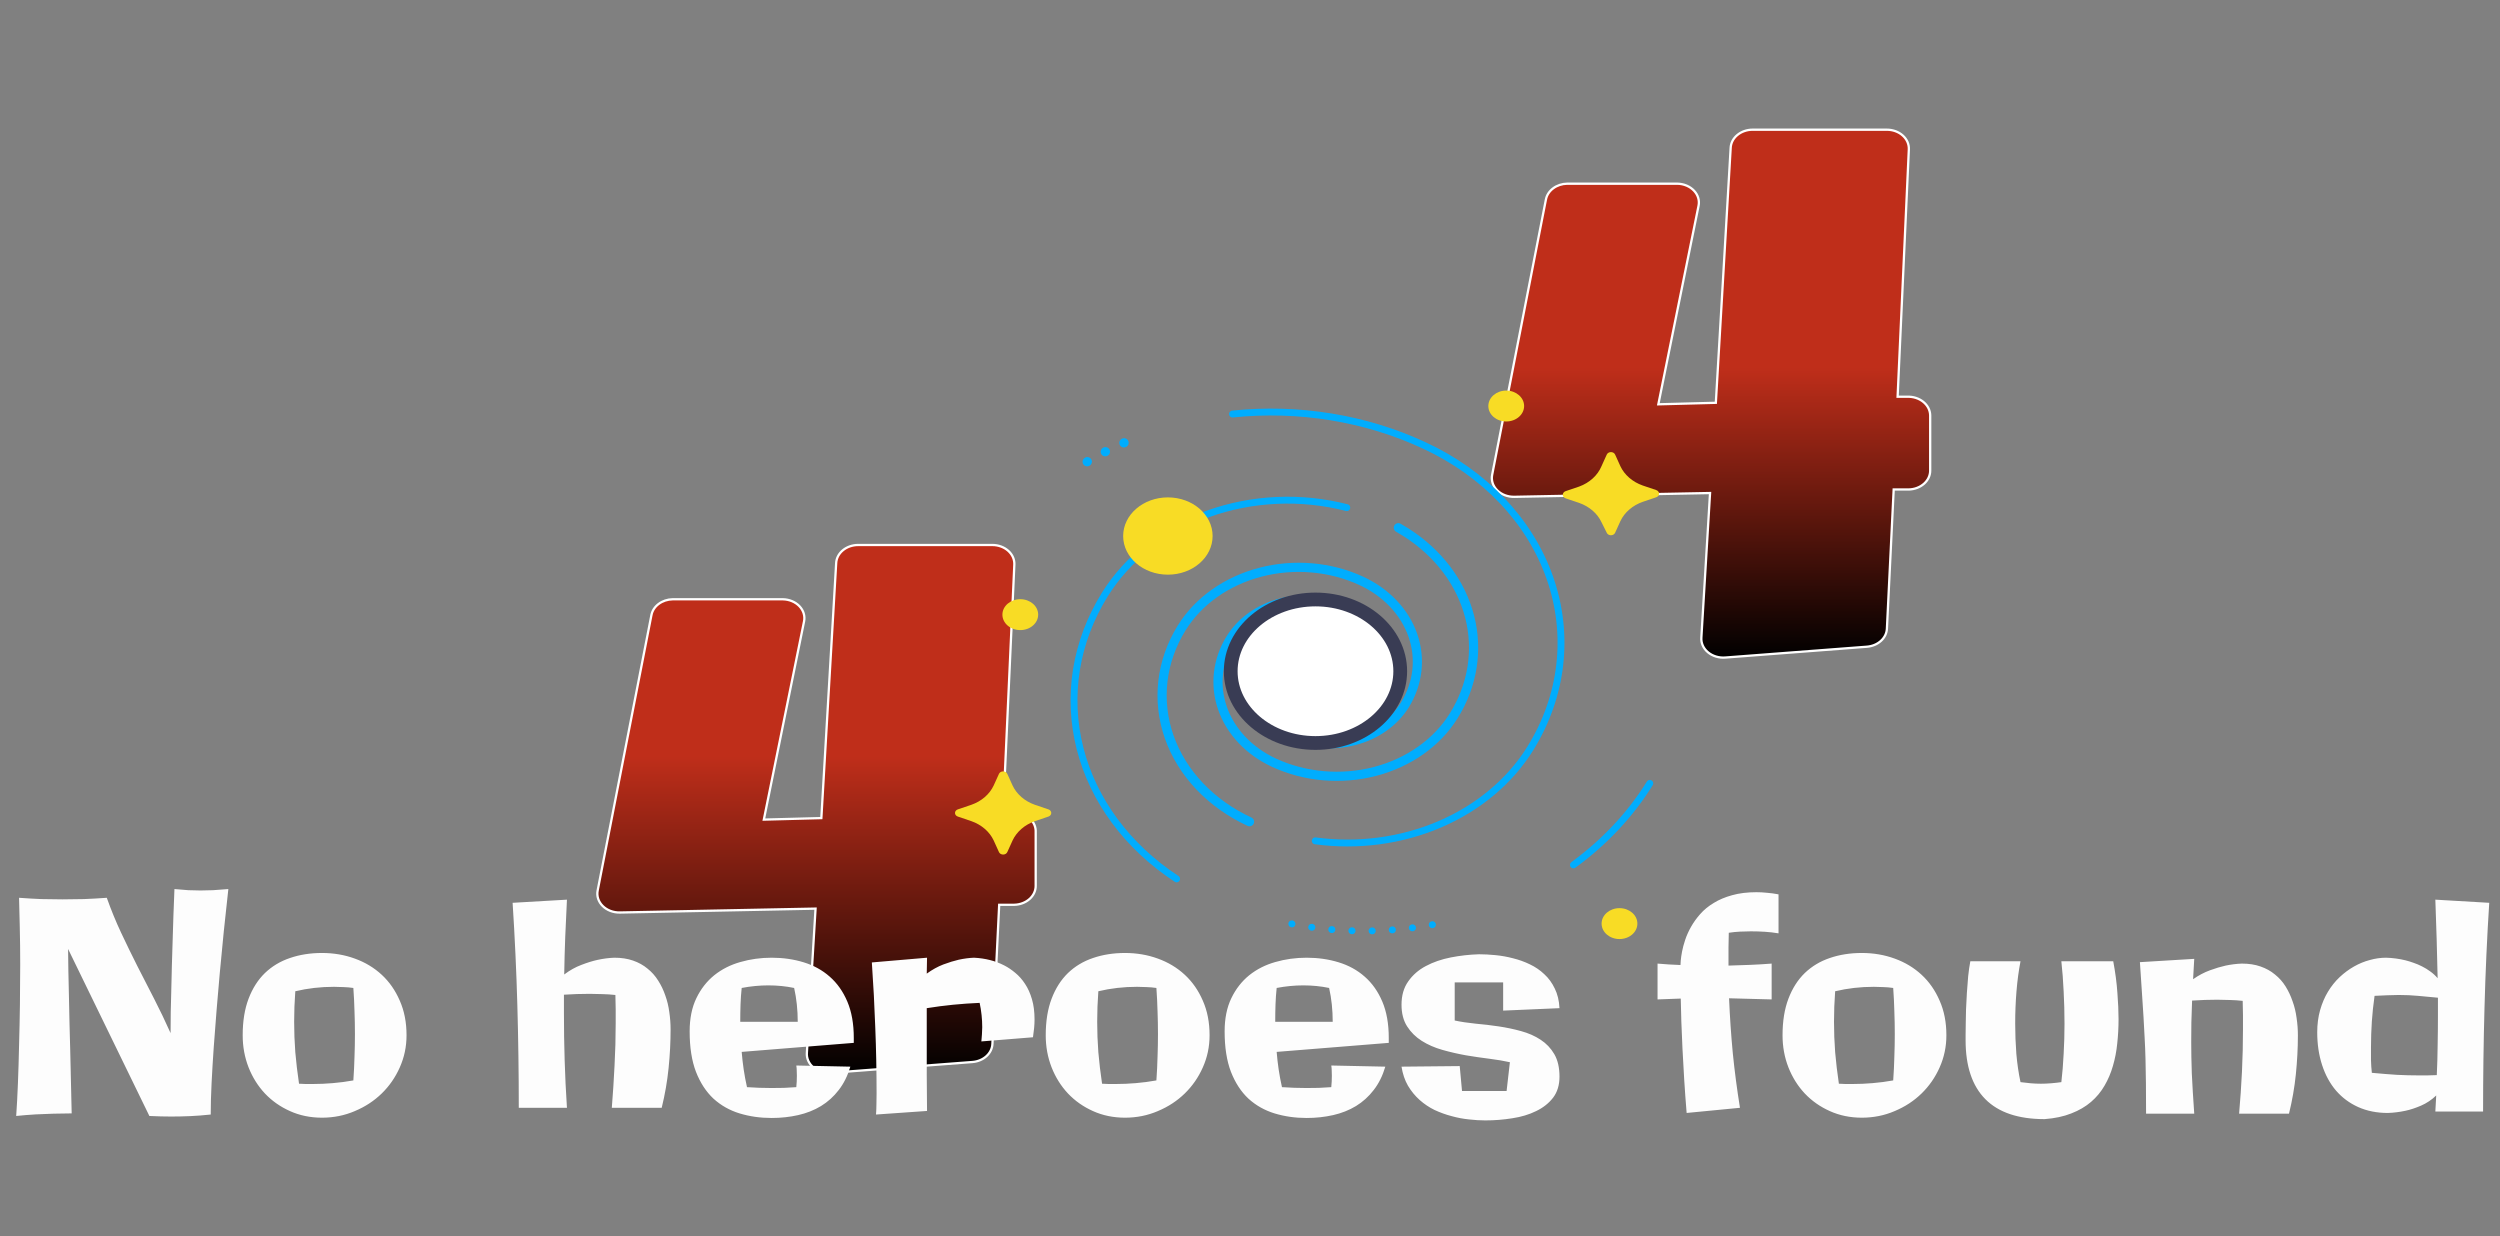 <svg width="1090" height="539" viewBox="0 0 1090 539" fill="none" xmlns="http://www.w3.org/2000/svg">
<rect x="0" y="0" width="1090" height="539" fill="#808080" stroke="none"/>
<path d="M436.121 394.486H435.645L435.622 394.962L432.697 455.094L432.697 455.101C432.627 457.091 431.714 459.004 430.107 460.474C428.497 461.945 426.306 462.864 423.945 463.041L423.944 463.041L362.276 467.758L362.273 467.758C360.879 467.872 359.474 467.722 358.156 467.321C356.837 466.92 355.641 466.277 354.648 465.442C353.654 464.606 352.889 463.599 352.398 462.493C351.908 461.388 351.703 460.207 351.795 459.031L351.795 459.022L355.549 396.7L355.582 396.16L355.04 396.17L270.264 397.855L270.263 397.855C268.837 397.885 267.421 397.641 266.121 397.143C264.82 396.645 263.668 395.906 262.747 394.984C261.825 394.063 261.157 392.982 260.784 391.822C260.41 390.662 260.34 389.447 260.575 388.262L260.576 388.26L284.024 268.164L284.025 268.163C284.385 266.29 285.495 264.569 287.186 263.306C288.876 262.043 291.034 261.324 293.288 261.283H341.299C342.698 261.305 344.073 261.59 345.329 262.115C346.585 262.64 347.689 263.393 348.566 264.317C349.442 265.241 350.071 266.313 350.414 267.457C350.757 268.601 350.808 269.794 350.563 270.955L350.562 270.959L333.159 356.735L333.034 357.351L333.662 357.335L357.647 356.703L358.106 356.691L358.133 356.232L364.568 245.569L364.568 245.569L364.568 245.559C364.651 243.453 365.678 241.439 367.463 239.95C369.249 238.459 371.65 237.617 374.16 237.618H374.16L432.66 237.618L432.66 237.618C433.965 237.617 435.256 237.844 436.453 238.285C437.65 238.726 438.727 239.37 439.621 240.175C440.514 240.98 441.204 241.929 441.655 242.961C442.105 243.994 442.307 245.091 442.252 246.188L442.252 246.191L437.377 353.696L437.353 354.219H437.876H441.435H441.447L441.458 354.218C442.743 354.159 444.027 354.321 445.235 354.696C446.443 355.07 447.549 355.647 448.488 356.392C449.427 357.136 450.18 358.03 450.706 359.021C451.231 360.008 451.521 361.071 451.563 362.15L451.562 386.185L451.563 386.191C451.587 388.324 450.639 390.397 448.895 391.957C447.149 393.517 444.749 394.432 442.21 394.486H436.121Z" fill="url(#paint0_linear_13_23)" stroke="white"/>
<path d="M826.121 213.416H825.645L825.622 213.891L822.697 274.024L822.697 274.03C822.627 276.02 821.714 277.934 820.107 279.404C818.497 280.875 816.306 281.794 813.945 281.971L813.944 281.971L752.276 286.687L752.273 286.688C750.879 286.801 749.474 286.652 748.156 286.251C746.837 285.849 745.641 285.207 744.647 284.371C743.654 283.536 742.888 282.529 742.398 281.423C741.908 280.318 741.703 279.137 741.795 277.961L741.795 277.952L745.549 215.504L745.582 214.963L745.04 214.974L660.264 216.616L660.263 216.616C658.837 216.646 657.421 216.402 656.121 215.904C654.82 215.406 653.668 214.667 652.747 213.746C651.825 212.824 651.157 211.743 650.784 210.583C650.41 209.423 650.34 208.208 650.575 207.023L650.576 207.021L674.024 86.968L674.025 86.966C674.385 85.094 675.495 83.373 677.186 82.11C678.876 80.847 681.034 80.127 683.288 80.087H731.299C732.698 80.109 734.073 80.393 735.329 80.918C736.585 81.444 737.689 82.197 738.566 83.121C739.442 84.044 740.071 85.116 740.414 86.261C740.757 87.404 740.808 88.597 740.563 89.758L740.562 89.762L723.159 175.665L723.034 176.281L723.662 176.264L747.647 175.633L748.106 175.621L748.133 175.162L754.568 64.499L754.568 64.499L754.568 64.489C754.651 62.383 755.678 60.369 757.463 58.879C759.249 57.388 761.65 56.546 764.16 56.548H764.16L822.66 56.548L822.66 56.548C823.965 56.547 825.256 56.774 826.453 57.215C827.65 57.655 828.727 58.299 829.621 59.105C830.514 59.91 831.204 60.858 831.654 61.891C832.105 62.923 832.307 64.021 832.252 65.118L832.252 65.121L827.377 172.457L827.353 172.98H827.876H831.435H831.447L831.458 172.979C832.758 172.92 834.057 173.087 835.277 173.472C836.498 173.856 837.611 174.448 838.553 175.209C839.494 175.969 840.243 176.883 840.758 177.891C841.273 178.898 841.545 179.981 841.562 181.075L841.562 205.115L841.563 205.121C841.587 207.254 840.639 209.327 838.895 210.886C837.149 212.447 834.749 213.362 832.21 213.416H826.121Z" fill="url(#paint1_linear_13_23)" stroke="white"/>
<path d="M609.671 230.086L613.035 232.107C627.081 241.04 636.918 254.056 640.734 268.757C644.55 283.459 642.089 298.857 633.802 312.115C626.549 323.796 614.22 332.51 599.528 336.34C584.837 340.17 568.985 338.802 555.461 332.538C544.641 327.522 536.57 318.999 533.023 308.844C529.476 298.689 530.743 287.733 536.546 278.385C538.844 274.68 541.964 271.401 545.729 268.738C549.494 266.074 553.829 264.077 558.487 262.861C563.146 261.645 568.036 261.233 572.878 261.65C577.721 262.067 582.421 263.303 586.71 265.289C593.632 268.502 598.793 273.957 601.06 280.455C603.328 286.954 602.514 293.964 598.8 299.945C597.335 302.319 595.343 304.419 592.938 306.128C590.533 307.836 587.761 309.117 584.782 309.9C581.803 310.682 578.675 310.949 575.576 310.686C572.477 310.423 569.468 309.635 566.722 308.367C564.526 307.351 562.582 305.97 561.003 304.304C559.425 302.638 558.241 300.72 557.521 298.659C556.802 296.598 556.559 294.435 556.808 292.293C557.057 290.151 557.792 288.072 558.971 286.175C560.872 283.116 564.102 280.834 567.951 279.831C571.8 278.828 575.952 279.186 579.495 280.828C582.316 282.154 584.413 284.393 585.327 287.053C586.24 289.713 585.896 292.577 584.37 295.018C583.142 296.973 581.069 298.428 578.603 299.067C576.137 299.706 573.478 299.477 571.208 298.429C570.306 298.014 569.508 297.448 568.86 296.766C568.212 296.083 567.727 295.296 567.433 294.451C567.138 293.605 567.04 292.718 567.144 291.84C567.248 290.962 567.552 290.11 568.039 289.334C568.401 288.701 568.905 288.137 569.521 287.674C570.137 287.211 570.854 286.858 571.628 286.635C572.403 286.411 573.222 286.323 574.036 286.374C574.851 286.426 575.646 286.616 576.375 286.933C576.961 287.19 577.48 287.547 577.902 287.981C578.325 288.416 578.641 288.919 578.832 289.462C579.023 290.005 579.086 290.575 579.015 291.139C578.945 291.703 578.743 292.249 578.422 292.744" stroke="#00ADFE" stroke-width="4" stroke-miterlimit="10" stroke-linecap="round"/>
<path d="M513 383.195C491.544 369.138 476.603 348.926 470.865 326.199C465.128 303.472 468.971 279.723 481.702 259.225C491.551 243.386 507.424 230.966 526.643 224.062C545.862 217.158 567.25 216.192 587.197 221.327" stroke="#00ADFE" stroke-width="3" stroke-miterlimit="10" stroke-linecap="round"/>
<path d="M624.54 403.155C603.424 407.1 581.54 406.798 560.58 402.271" stroke="#00ADFE" stroke-width="3" stroke-miterlimit="10" stroke-linecap="round" stroke-dasharray="0.09 8.71"/>
<path d="M719.31 341.549C710.91 355.106 699.612 367.166 686.014 377.089" stroke="#00ADFE" stroke-width="3" stroke-miterlimit="10" stroke-linecap="round"/>
<path d="M544.785 358.267C527.895 350.43 515.296 337.124 509.757 321.269C504.218 305.415 506.191 288.31 515.242 273.711C522.496 262.03 534.825 253.315 549.517 249.485C564.208 245.655 580.06 247.023 593.584 253.288C604.391 258.304 612.452 266.819 615.999 276.964C619.545 287.109 618.286 298.054 612.499 307.398C607.85 314.875 599.953 320.45 590.546 322.898C581.139 325.346 570.991 324.466 562.335 320.452C555.413 317.24 550.252 311.785 547.985 305.286C545.717 298.788 546.531 291.777 550.245 285.796C551.71 283.423 553.702 281.322 556.107 279.614C558.512 277.906 561.284 276.624 564.263 275.842C567.242 275.06 570.37 274.792 573.469 275.055C576.568 275.318 579.576 276.106 582.322 277.374C584.519 278.391 586.463 279.772 588.042 281.437C589.62 283.103 590.804 285.021 591.524 287.082C592.243 289.143 592.486 291.307 592.237 293.449C591.988 295.591 591.253 297.67 590.074 299.566C588.173 302.626 584.943 304.908 581.094 305.911C577.245 306.913 573.093 306.555 569.55 304.914C566.729 303.587 564.632 301.348 563.718 298.688C562.805 296.029 563.149 293.164 564.675 290.723C565.903 288.769 567.976 287.313 570.442 286.674C572.908 286.035 575.567 286.265 577.838 287.312C578.739 287.728 579.537 288.293 580.185 288.976C580.833 289.659 581.318 290.445 581.612 291.291C581.907 292.136 582.005 293.023 581.901 293.902C581.797 294.78 581.493 295.632 581.006 296.408C580.622 297.033 580.099 297.586 579.466 298.035C578.833 298.484 578.103 298.82 577.319 299.024C576.534 299.228 575.711 299.295 574.896 299.222C574.081 299.148 573.292 298.936 572.572 298.598C571.987 298.341 571.467 297.984 571.045 297.55C570.623 297.115 570.307 296.612 570.115 296.069C569.924 295.526 569.862 294.956 569.932 294.391C570.003 293.827 570.204 293.282 570.525 292.786" stroke="#00ADFE" stroke-width="4" stroke-miterlimit="10" stroke-linecap="round"/>
<path d="M537.375 180.523C566.174 177.523 595.342 182.289 620.884 194.166C633.977 200.214 645.563 208.432 654.977 218.35C664.392 228.268 671.452 239.691 675.753 251.967C680.054 264.242 681.512 277.13 680.044 289.893C678.576 302.655 674.21 315.043 667.196 326.348C658.333 340.627 644.549 352.173 627.753 359.385C610.957 366.598 591.98 369.121 573.45 366.604" stroke="#00ADFE" stroke-width="3" stroke-miterlimit="10" stroke-linecap="round"/>
<path d="M474 201.325C480.086 197.697 486.492 194.486 493.159 191.724" stroke="#00ADFE" stroke-width="4" stroke-miterlimit="10" stroke-linecap="round" stroke-dasharray="0.09 8.92"/>
<path d="M573.547 323.947C593.956 323.947 610.5 309.94 610.5 292.66C610.5 275.381 593.956 261.373 573.547 261.373C553.139 261.373 536.595 275.381 536.595 292.66C536.595 309.94 553.139 323.947 573.547 323.947Z" fill="white" stroke="#393C54" stroke-width="6" stroke-linecap="round" stroke-linejoin="round"/>
<path d="M509.198 250.551C519.967 250.551 528.698 243.01 528.698 233.707C528.698 224.404 519.967 216.863 509.198 216.863C498.428 216.863 489.698 224.404 489.698 233.707C489.698 243.01 498.428 250.551 509.198 250.551Z" fill="#F8DC25"/>
<path d="M433.245 342.476L435.536 337.422C435.675 337.1 435.924 336.822 436.251 336.626C436.578 336.429 436.966 336.324 437.364 336.324C437.762 336.324 438.151 336.429 438.478 336.626C438.805 336.822 439.054 337.1 439.193 337.422L441.484 342.476C442.374 344.372 443.695 346.094 445.37 347.541C447.045 348.987 449.039 350.129 451.234 350.897L457.084 352.877C457.457 352.996 457.779 353.212 458.006 353.494C458.233 353.776 458.355 354.112 458.355 354.456C458.355 354.8 458.233 355.135 458.006 355.417C457.779 355.7 457.457 355.915 457.084 356.035L451.234 358.014C449.039 358.783 447.045 359.924 445.37 361.371C443.695 362.818 442.374 364.54 441.484 366.436L439.193 371.489C439.054 371.811 438.805 372.089 438.478 372.286C438.151 372.482 437.762 372.587 437.364 372.587C436.966 372.587 436.578 372.482 436.251 372.286C435.924 372.089 435.675 371.811 435.536 371.489L433.245 366.436C432.355 364.54 431.033 362.818 429.359 361.371C427.684 359.924 425.69 358.783 423.495 358.014L417.645 356.035C417.272 355.915 416.95 355.7 416.723 355.417C416.495 355.135 416.374 354.8 416.374 354.456C416.374 354.112 416.495 353.776 416.723 353.494C416.95 353.212 417.272 352.996 417.645 352.877L423.495 350.897C425.69 350.129 427.684 348.987 429.359 347.541C431.033 346.094 432.355 344.372 433.245 342.476Z" fill="#F8DC25"/>
<path d="M698.25 203.262L700.541 198.209C700.68 197.886 700.929 197.608 701.256 197.412C701.583 197.216 701.971 197.111 702.369 197.111C702.767 197.111 703.156 197.216 703.483 197.412C703.81 197.608 704.059 197.886 704.197 198.209L706.489 203.262C707.379 205.158 708.7 206.88 710.375 208.327C712.05 209.774 714.044 210.915 716.239 211.684L722.089 213.663C722.462 213.783 722.784 213.998 723.011 214.28C723.238 214.563 723.36 214.898 723.36 215.242C723.36 215.586 723.238 215.922 723.011 216.204C722.784 216.486 722.462 216.702 722.089 216.821L716.239 218.8C714.044 219.569 712.05 220.711 710.375 222.157C708.7 223.604 707.379 225.326 706.489 227.222L704.197 232.275C704.059 232.598 703.81 232.876 703.483 233.072C703.156 233.268 702.767 233.374 702.369 233.374C701.971 233.374 701.583 233.268 701.256 233.072C700.929 232.876 700.68 232.598 700.541 232.275L698.25 227.685C697.36 225.789 696.038 224.067 694.364 222.62C692.689 221.174 690.695 220.032 688.5 219.264L682.65 217.284C682.277 217.165 681.955 216.949 681.728 216.667C681.5 216.385 681.379 216.049 681.379 215.705C681.379 215.361 681.5 215.026 681.728 214.744C681.955 214.461 682.277 214.246 682.65 214.126L688.5 212.147C690.746 211.326 692.772 210.113 694.45 208.584C696.128 207.055 697.421 205.243 698.25 203.262Z" fill="#F8DC25"/>
<path d="M706.099 409.429C710.407 409.429 713.899 406.413 713.899 402.692C713.899 398.971 710.407 395.954 706.099 395.954C701.791 395.954 698.299 398.971 698.299 402.692C698.299 406.413 701.791 409.429 706.099 409.429Z" fill="#F8DC25"/>
<path d="M444.847 274.722C449.155 274.722 452.647 271.705 452.647 267.984C452.647 264.263 449.155 261.247 444.847 261.247C440.54 261.247 437.047 264.263 437.047 267.984C437.047 271.705 440.54 274.722 444.847 274.722Z" fill="#F8DC25"/>
<path d="M656.715 183.765C661.023 183.765 664.515 180.749 664.515 177.028C664.515 173.307 661.023 170.29 656.715 170.29C652.407 170.29 648.915 173.307 648.915 177.028C648.915 180.749 652.407 183.765 656.715 183.765Z" fill="#F8DC25"/>
<path d="M99.562 387.625C98.146 400.125 96.896 412.375 95.812 424.375C95.354 429.5 94.896 434.812 94.438 440.312C93.979 445.812 93.562 451.25 93.188 456.625C92.812 462 92.5 467.208 92.25 472.25C92 477.25 91.875 481.812 91.875 485.938C88.75 486.271 85.792 486.5 83 486.625C80.25 486.75 77.458 486.812 74.625 486.812C73.167 486.812 71.646 486.792 70.062 486.75C68.479 486.708 66.833 486.646 65.125 486.562L29.688 413.75C29.729 416.625 29.771 419.854 29.812 423.438C29.896 427.021 29.979 430.771 30.062 434.688C30.146 438.562 30.229 442.521 30.312 446.562C30.438 450.604 30.542 454.5 30.625 458.25C30.792 467.083 31 476.146 31.25 485.438C28.708 485.438 26.083 485.479 23.375 485.562C21.042 485.646 18.438 485.75 15.562 485.875C12.729 486.042 9.896 486.271 7.062 486.562C7.354 482.396 7.604 477.688 7.812 472.438C8.021 467.146 8.188 461.604 8.312 455.812C8.479 449.979 8.604 444.062 8.688 438.062C8.771 432.062 8.812 426.25 8.812 420.625C8.812 414.792 8.75 409.354 8.625 404.312C8.542 399.271 8.438 394.979 8.312 391.438C11.688 391.688 14.917 391.875 18 392C21.083 392.083 24.167 392.125 27.25 392.125C30.375 392.125 33.5 392.083 36.625 392C39.792 391.875 43.104 391.688 46.562 391.438C48.438 396.729 50.521 401.812 52.812 406.688C55.104 411.562 57.458 416.396 59.875 421.188C62.333 425.938 64.792 430.729 67.25 435.562C69.708 440.354 72.083 445.312 74.375 450.438C74.375 447.688 74.396 444.688 74.438 441.438C74.521 438.188 74.604 434.833 74.688 431.375C74.771 427.917 74.854 424.438 74.938 420.938C75.021 417.438 75.125 414.062 75.25 410.812C75.458 403.229 75.729 395.5 76.062 387.625C78.354 387.833 80.375 388 82.125 388.125C83.917 388.208 85.688 388.25 87.438 388.25C89.188 388.25 91 388.208 92.875 388.125C94.75 388 96.979 387.833 99.562 387.625ZM154.062 471.062C154.312 467.521 154.479 464.083 154.562 460.75C154.688 457.417 154.75 454.125 154.75 450.875C154.75 447.5 154.688 444.188 154.562 440.938C154.479 437.646 154.312 434.25 154.062 430.75C152.646 430.542 151.229 430.417 149.812 430.375C148.438 430.292 147.042 430.25 145.625 430.25C139.792 430.25 134.167 430.896 128.75 432.188C128.625 434.438 128.5 436.667 128.375 438.875C128.292 441.083 128.25 443.292 128.25 445.5C128.25 449.917 128.417 454.333 128.75 458.75C129.125 463.125 129.667 467.708 130.375 472.5C131.333 472.583 132.292 472.625 133.25 472.625C134.25 472.625 135.271 472.625 136.312 472.625C139.188 472.625 142.104 472.5 145.062 472.25C148.062 472 151.062 471.604 154.062 471.062ZM177.25 451.375C177.25 456.333 176.271 461 174.312 465.375C172.396 469.708 169.771 473.5 166.438 476.75C163.104 480 159.188 482.562 154.688 484.438C150.229 486.354 145.458 487.312 140.375 487.312C135.333 487.312 130.688 486.354 126.438 484.438C122.229 482.562 118.583 480 115.5 476.75C112.458 473.5 110.083 469.708 108.375 465.375C106.667 461 105.812 456.333 105.812 451.375C105.812 445.25 106.667 439.938 108.375 435.438C110.083 430.938 112.458 427.208 115.5 424.25C118.583 421.292 122.229 419.104 126.438 417.688C130.688 416.229 135.333 415.5 140.375 415.5C145.458 415.5 150.229 416.312 154.688 417.938C159.188 419.562 163.104 421.917 166.438 425C169.771 428.083 172.396 431.854 174.312 436.312C176.271 440.729 177.25 445.75 177.25 451.375ZM292.375 448.812C292.375 454.354 292.083 460 291.5 465.75C290.917 471.5 289.917 477.25 288.5 483H266.75C267.25 476.792 267.646 470.667 267.938 464.625C268.271 458.542 268.438 452.417 268.438 446.25C268.438 444.167 268.438 442.104 268.438 440.062C268.438 437.979 268.396 435.896 268.312 433.812C266.438 433.604 264.562 433.479 262.688 433.438C260.854 433.354 259 433.312 257.125 433.312C253.375 433.312 249.625 433.438 245.875 433.688V441.75C245.875 448.625 245.979 455.479 246.188 462.312C246.396 469.104 246.729 476 247.188 483H226.188C226.188 467.917 225.979 452.979 225.562 438.188C225.146 423.396 224.458 408.542 223.5 393.625L247.188 392.25C246.896 397.708 246.646 403.146 246.438 408.562C246.229 413.979 246.083 419.417 246 424.875C248.417 423.042 250.917 421.646 253.5 420.688C256.083 419.688 258.438 418.958 260.562 418.5C263.062 417.958 265.5 417.646 267.875 417.562C270.917 417.562 273.625 417.979 276 418.812C278.417 419.646 280.521 420.812 282.312 422.312C284.146 423.771 285.688 425.5 286.938 427.5C288.229 429.5 289.271 431.667 290.062 434C290.896 436.292 291.479 438.708 291.812 441.25C292.188 443.792 292.375 446.312 292.375 448.812ZM372.25 454.688L323.375 458.625C323.583 461.208 323.875 463.771 324.25 466.312C324.625 468.854 325.104 471.417 325.688 474C329.354 474.25 332.896 474.375 336.312 474.375C338.188 474.375 340 474.354 341.75 474.312C343.5 474.229 345.312 474.125 347.188 474C347.271 473.167 347.333 472.333 347.375 471.5C347.417 470.667 347.438 469.833 347.438 469C347.438 468.25 347.417 467.521 347.375 466.812C347.375 466.062 347.312 465.312 347.188 464.562L370.75 465.062C369.583 469.021 367.896 472.417 365.688 475.25C363.521 478.083 360.938 480.417 357.938 482.25C354.979 484.042 351.667 485.354 348 486.188C344.333 487.021 340.479 487.438 336.438 487.438C331.479 487.438 326.812 486.771 322.438 485.438C318.104 484.104 314.312 481.958 311.062 479C307.854 476 305.312 472.104 303.438 467.312C301.604 462.521 300.688 456.646 300.688 449.688C300.688 444.062 301.667 439.229 303.625 435.188C305.583 431.146 308.188 427.812 311.438 425.188C314.729 422.562 318.521 420.646 322.812 419.438C327.146 418.188 331.688 417.562 336.438 417.562C341.396 417.562 346.042 418.229 350.375 419.562C354.75 420.896 358.542 422.979 361.75 425.812C365 428.646 367.562 432.271 369.438 436.688C371.312 441.104 372.25 446.375 372.25 452.5V454.688ZM322.75 445.5H347.812C347.812 440.333 347.292 435.417 346.25 430.75C342.667 430 338.917 429.625 335 429.625C331.167 429.625 327.292 430 323.375 430.75C323.125 433.083 322.958 435.458 322.875 437.875C322.792 440.25 322.75 442.792 322.75 445.5ZM427.875 454.062C427.958 453.021 428.042 452 428.125 451C428.208 449.958 428.25 448.917 428.25 447.875C428.25 444.292 427.875 440.75 427.125 437.25C423.25 437.417 419.396 437.688 415.562 438.062C411.771 438.438 407.938 438.938 404.062 439.562V452C404.062 457.458 404.062 462.875 404.062 468.25C404.062 473.583 404.104 478.958 404.188 484.375L381.938 485.938C382.062 484.396 382.125 482.875 382.125 481.375C382.167 479.875 382.188 478.354 382.188 476.812C382.188 467.146 382 457.583 381.625 448.125C381.292 438.667 380.792 429.167 380.125 419.625L404.188 417.562C404.188 418.729 404.167 419.896 404.125 421.062C404.083 422.188 404.062 423.333 404.062 424.5C406.479 422.75 408.896 421.417 411.312 420.5C413.771 419.583 416 418.896 418 418.438C420.292 417.938 422.521 417.646 424.688 417.562C429.604 417.812 434 418.938 437.875 420.938C439.5 421.771 441.104 422.854 442.688 424.188C444.271 425.479 445.688 427.083 446.938 429C448.188 430.875 449.188 433.104 449.938 435.688C450.688 438.229 451.062 441.188 451.062 444.562C451.062 445.729 451 446.958 450.875 448.25C450.75 449.5 450.583 450.833 450.375 452.25L427.875 454.062ZM504.188 471.062C504.438 467.521 504.604 464.083 504.688 460.75C504.812 457.417 504.875 454.125 504.875 450.875C504.875 447.5 504.812 444.188 504.688 440.938C504.604 437.646 504.438 434.25 504.188 430.75C502.771 430.542 501.354 430.417 499.938 430.375C498.562 430.292 497.167 430.25 495.75 430.25C489.917 430.25 484.292 430.896 478.875 432.188C478.75 434.438 478.625 436.667 478.5 438.875C478.417 441.083 478.375 443.292 478.375 445.5C478.375 449.917 478.542 454.333 478.875 458.75C479.25 463.125 479.792 467.708 480.5 472.5C481.458 472.583 482.417 472.625 483.375 472.625C484.375 472.625 485.396 472.625 486.438 472.625C489.312 472.625 492.229 472.5 495.188 472.25C498.188 472 501.188 471.604 504.188 471.062ZM527.375 451.375C527.375 456.333 526.396 461 524.438 465.375C522.521 469.708 519.896 473.5 516.562 476.75C513.229 480 509.312 482.562 504.812 484.438C500.354 486.354 495.583 487.312 490.5 487.312C485.458 487.312 480.812 486.354 476.562 484.438C472.354 482.562 468.708 480 465.625 476.75C462.583 473.5 460.208 469.708 458.5 465.375C456.792 461 455.938 456.333 455.938 451.375C455.938 445.25 456.792 439.938 458.5 435.438C460.208 430.938 462.583 427.208 465.625 424.25C468.708 421.292 472.354 419.104 476.562 417.688C480.812 416.229 485.458 415.5 490.5 415.5C495.583 415.5 500.354 416.312 504.812 417.938C509.312 419.562 513.229 421.917 516.562 425C519.896 428.083 522.521 431.854 524.438 436.312C526.396 440.729 527.375 445.75 527.375 451.375ZM605.5 454.688L556.625 458.625C556.833 461.208 557.125 463.771 557.5 466.312C557.875 468.854 558.354 471.417 558.938 474C562.604 474.25 566.146 474.375 569.562 474.375C571.438 474.375 573.25 474.354 575 474.312C576.75 474.229 578.562 474.125 580.438 474C580.521 473.167 580.583 472.333 580.625 471.5C580.667 470.667 580.688 469.833 580.688 469C580.688 468.25 580.667 467.521 580.625 466.812C580.625 466.062 580.562 465.312 580.438 464.562L604 465.062C602.833 469.021 601.146 472.417 598.938 475.25C596.771 478.083 594.188 480.417 591.188 482.25C588.229 484.042 584.917 485.354 581.25 486.188C577.583 487.021 573.729 487.438 569.688 487.438C564.729 487.438 560.062 486.771 555.688 485.438C551.354 484.104 547.562 481.958 544.312 479C541.104 476 538.562 472.104 536.688 467.312C534.854 462.521 533.938 456.646 533.938 449.688C533.938 444.062 534.917 439.229 536.875 435.188C538.833 431.146 541.438 427.812 544.688 425.188C547.979 422.562 551.771 420.646 556.062 419.438C560.396 418.188 564.938 417.562 569.688 417.562C574.646 417.562 579.292 418.229 583.625 419.562C588 420.896 591.792 422.979 595 425.812C598.25 428.646 600.812 432.271 602.688 436.688C604.562 441.104 605.5 446.375 605.5 452.5V454.688ZM556 445.5H581.062C581.062 440.333 580.542 435.417 579.5 430.75C575.917 430 572.167 429.625 568.25 429.625C564.417 429.625 560.542 430 556.625 430.75C556.375 433.083 556.208 435.458 556.125 437.875C556.042 440.25 556 442.792 556 445.5ZM679.938 469.438C679.938 473.104 679 476.167 677.125 478.625C675.25 481.042 672.792 482.979 669.75 484.438C666.708 485.938 663.25 486.979 659.375 487.562C655.5 488.188 651.562 488.5 647.562 488.5C645.354 488.5 642.979 488.354 640.438 488.062C637.938 487.812 635.417 487.333 632.875 486.625C630.333 485.958 627.854 485.062 625.438 483.938C623.062 482.771 620.896 481.312 618.938 479.562C616.979 477.812 615.292 475.75 613.875 473.375C612.5 471 611.562 468.229 611.062 465.062L636.438 464.812L637.438 475.688H656.875L658.312 463.125C655.729 462.542 652.771 462.042 649.438 461.625C646.104 461.208 642.688 460.708 639.188 460.125C635.688 459.5 632.25 458.708 628.875 457.75C625.5 456.792 622.5 455.479 619.875 453.812C617.25 452.146 615.125 450.042 613.5 447.5C611.875 444.958 611.062 441.812 611.062 438.062C611.062 434.021 612.042 430.625 614 427.875C615.958 425.083 618.521 422.854 621.688 421.188C624.896 419.479 628.521 418.229 632.562 417.438C636.604 416.646 640.708 416.188 644.875 416.062C647.083 416.062 649.458 416.188 652 416.438C654.583 416.688 657.146 417.146 659.688 417.812C662.229 418.438 664.667 419.312 667 420.438C669.375 421.562 671.479 423 673.312 424.75C675.188 426.458 676.708 428.542 677.875 431C679.083 433.417 679.771 436.271 679.938 439.562L655.375 440.625V428.312H634.25V444.938C636.958 445.521 639.979 445.979 643.312 446.312C646.646 446.604 650 447 653.375 447.5C656.75 448 660.021 448.688 663.188 449.562C666.396 450.438 669.229 451.688 671.688 453.312C674.188 454.938 676.188 457.042 677.688 459.625C679.188 462.208 679.938 465.479 679.938 469.438ZM772.438 435.75C769.312 435.625 766.208 435.542 763.125 435.5C760.083 435.417 757 435.333 753.875 435.25C754.208 443.292 754.75 451.271 755.5 459.188C756.292 467.062 757.333 475 758.625 483L735.375 485.25C734.958 480.25 734.604 475.396 734.312 470.688C734.021 465.979 733.771 461.5 733.562 457.25C733.354 453 733.188 449.042 733.062 445.375C732.938 441.667 732.854 438.333 732.812 435.375L722.688 435.75V420.125C724.354 420.25 726 420.375 727.625 420.5C729.292 420.583 730.979 420.667 732.688 420.75C732.688 420.458 732.729 419.792 732.812 418.75C732.896 417.708 733.083 416.417 733.375 414.875C733.667 413.333 734.125 411.625 734.75 409.75C735.375 407.875 736.229 405.979 737.312 404.062C738.396 402.146 739.729 400.292 741.312 398.5C742.938 396.667 744.896 395.062 747.188 393.688C749.479 392.271 752.146 391.146 755.188 390.312C758.271 389.438 761.812 389 765.812 389C767.271 389 768.792 389.083 770.375 389.25C772 389.375 773.688 389.604 775.438 389.938V406.938C773.438 406.604 771.438 406.375 769.438 406.25C767.479 406.125 765.458 406.062 763.375 406.062C761.833 406.062 760.25 406.104 758.625 406.188C757 406.271 755.375 406.438 753.75 406.688C753.667 408.812 753.625 410.938 753.625 413.062C753.625 415.146 753.625 417.25 753.625 419.375V421C756.75 420.917 759.854 420.812 762.938 420.688C766.062 420.562 769.229 420.375 772.438 420.125V435.75ZM825.438 471.062C825.688 467.521 825.854 464.083 825.938 460.75C826.062 457.417 826.125 454.125 826.125 450.875C826.125 447.5 826.062 444.188 825.938 440.938C825.854 437.646 825.688 434.25 825.438 430.75C824.021 430.542 822.604 430.417 821.188 430.375C819.812 430.292 818.417 430.25 817 430.25C811.167 430.25 805.542 430.896 800.125 432.188C800 434.438 799.875 436.667 799.75 438.875C799.667 441.083 799.625 443.292 799.625 445.5C799.625 449.917 799.792 454.333 800.125 458.75C800.5 463.125 801.042 467.708 801.75 472.5C802.708 472.583 803.667 472.625 804.625 472.625C805.625 472.625 806.646 472.625 807.688 472.625C810.562 472.625 813.479 472.5 816.438 472.25C819.438 472 822.438 471.604 825.438 471.062ZM848.625 451.375C848.625 456.333 847.646 461 845.688 465.375C843.771 469.708 841.146 473.5 837.812 476.75C834.479 480 830.562 482.562 826.062 484.438C821.604 486.354 816.833 487.312 811.75 487.312C806.708 487.312 802.062 486.354 797.812 484.438C793.604 482.562 789.958 480 786.875 476.75C783.833 473.5 781.458 469.708 779.75 465.375C778.042 461 777.188 456.333 777.188 451.375C777.188 445.25 778.042 439.938 779.75 435.438C781.458 430.938 783.833 427.208 786.875 424.25C789.958 421.292 793.604 419.104 797.812 417.688C802.062 416.229 806.708 415.5 811.75 415.5C816.833 415.5 821.604 416.312 826.062 417.938C830.562 419.562 834.479 421.917 837.812 425C841.146 428.083 843.771 431.854 845.688 436.312C847.646 440.729 848.625 445.75 848.625 451.375ZM923.688 444.312C923.688 447.896 923.5 451.417 923.125 454.875C922.792 458.292 922.167 461.562 921.25 464.688C920.375 467.771 919.146 470.667 917.562 473.375C916.021 476.042 914.062 478.396 911.688 480.438C909.312 482.479 906.458 484.146 903.125 485.438C899.792 486.771 895.896 487.604 891.438 487.938C879.979 487.938 871.375 485.042 865.625 479.25C859.875 473.458 857 464.896 857 453.562C857 453.271 857 452.5 857 451.25C857 449.958 857.021 448.375 857.062 446.5C857.104 444.583 857.146 442.458 857.188 440.125C857.271 437.75 857.396 435.333 857.562 432.875C857.729 430.417 857.917 428 858.125 425.625C858.375 423.25 858.688 421.083 859.062 419.125H880.938C880.146 423.25 879.562 427.604 879.188 432.188C878.812 436.771 878.625 441.458 878.625 446.25C878.625 450.667 878.792 455.062 879.125 459.438C879.5 463.771 880.104 467.896 880.938 471.812C882.479 472.021 883.979 472.188 885.438 472.312C886.938 472.438 888.417 472.5 889.875 472.5C891.292 472.5 892.75 472.438 894.25 472.312C895.792 472.188 897.292 472.021 898.75 471.812C899.208 467.896 899.542 463.792 899.75 459.5C900 455.167 900.125 450.792 900.125 446.375C900.125 441.542 900 436.833 899.75 432.25C899.542 427.625 899.208 423.25 898.75 419.125H921.375C922.292 424 922.896 428.604 923.188 432.938C923.521 437.271 923.688 441.062 923.688 444.312ZM1001.88 451.375C1001.88 456.917 1001.58 462.562 1001 468.312C1000.42 474.062 999.417 479.812 998 485.562H976.25C976.792 479.354 977.208 473.229 977.5 467.188C977.792 461.104 977.938 454.979 977.938 448.812C977.938 446.729 977.938 444.667 977.938 442.625C977.938 440.542 977.896 438.458 977.812 436.375C975.938 436.167 974.083 436.042 972.25 436C970.417 435.917 968.562 435.875 966.688 435.875C963.146 435.875 959.5 436 955.75 436.25C955.625 439.667 955.521 442.833 955.438 445.75C955.396 448.667 955.375 451.562 955.375 454.438C955.375 456.562 955.396 458.729 955.438 460.938C955.479 463.104 955.542 465.438 955.625 467.938C955.75 470.438 955.896 473.146 956.062 476.062C956.229 478.938 956.438 482.104 956.688 485.562H935.688C935.688 480.562 935.667 476.146 935.625 472.312C935.583 468.479 935.521 464.958 935.438 461.75C935.354 458.5 935.229 455.417 935.062 452.5C934.938 449.542 934.771 446.458 934.562 443.25C934.354 440 934.125 436.479 933.875 432.688C933.625 428.854 933.333 424.458 933 419.5L956.688 418.062L956.188 426.938C958.562 425.271 961 423.979 963.5 423.062C966 422.146 968.292 421.458 970.375 421C972.792 420.5 975.146 420.208 977.438 420.125C980.479 420.125 983.188 420.542 985.562 421.375C987.979 422.208 990.083 423.375 991.875 424.875C993.708 426.333 995.25 428.062 996.5 430.062C997.75 432.062 998.771 434.229 999.562 436.562C1000.4 438.854 1000.98 441.271 1001.31 443.812C1001.69 446.354 1001.88 448.875 1001.88 451.375ZM1085.31 393.625C1084.35 408.542 1083.67 423.667 1083.25 439C1082.83 454.292 1082.62 469.5 1082.62 484.625H1061.81L1062.19 477.625C1060.19 479.542 1057.98 481.021 1055.56 482.062C1053.15 483.104 1050.85 483.854 1048.69 484.312C1046.15 484.854 1043.6 485.167 1041.06 485.25C1036.31 485.25 1032.02 484.396 1028.19 482.688C1024.4 480.979 1021.17 478.583 1018.5 475.5C1015.88 472.417 1013.85 468.708 1012.44 464.375C1011.02 460.042 1010.31 455.271 1010.31 450.062C1010.31 446.604 1010.73 443.396 1011.56 440.438C1012.4 437.479 1013.54 434.792 1015 432.375C1016.46 429.958 1018.17 427.833 1020.12 426C1022.08 424.167 1024.17 422.625 1026.38 421.375C1028.58 420.125 1030.88 419.188 1033.25 418.562C1035.62 417.896 1037.98 417.562 1040.31 417.562C1043.19 417.646 1046 418.021 1048.75 418.688C1049.92 418.979 1051.12 419.354 1052.38 419.812C1053.62 420.229 1054.85 420.75 1056.06 421.375C1057.31 422 1058.5 422.729 1059.62 423.562C1060.79 424.396 1061.85 425.375 1062.81 426.5C1062.69 420.708 1062.54 414.979 1062.38 409.312C1062.21 403.604 1062.02 397.917 1061.81 392.25L1085.31 393.625ZM1054.62 468.875C1055.79 468.875 1057.02 468.875 1058.31 468.875C1059.65 468.875 1061.02 468.833 1062.44 468.75C1062.65 464.458 1062.77 460.146 1062.81 455.812C1062.9 451.438 1062.94 447.042 1062.94 442.625V435C1059.81 434.667 1056.92 434.396 1054.25 434.188C1051.62 433.938 1048.81 433.812 1045.81 433.812C1044.23 433.812 1042.58 433.854 1040.88 433.938C1039.21 433.979 1037.35 434.062 1035.31 434.188C1034.77 437.938 1034.38 441.667 1034.12 445.375C1033.88 449.083 1033.75 452.833 1033.75 456.625C1033.75 458.5 1033.75 460.354 1033.75 462.188C1033.79 464.021 1033.92 465.875 1034.12 467.75C1036.21 467.958 1038.12 468.125 1039.88 468.25C1041.67 468.375 1043.38 468.5 1045 468.625C1046.67 468.708 1048.27 468.771 1049.81 468.812C1051.4 468.854 1053 468.875 1054.62 468.875Z" fill="#FDFDFD"/>
<defs>
<linearGradient id="paint0_linear_13_23" x1="356.001" y1="237.118" x2="356.001" y2="468.295" gradientUnits="userSpaceOnUse">
<stop offset="0.401" stop-color="#BF2E1A"/>
<stop offset="1"/>
</linearGradient>
<linearGradient id="paint1_linear_13_23" x1="746.001" y1="56.048" x2="746.001" y2="287.225" gradientUnits="userSpaceOnUse">
<stop offset="0.451" stop-color="#BF2E1A"/>
<stop offset="1"/>
</linearGradient>
</defs>
</svg>
